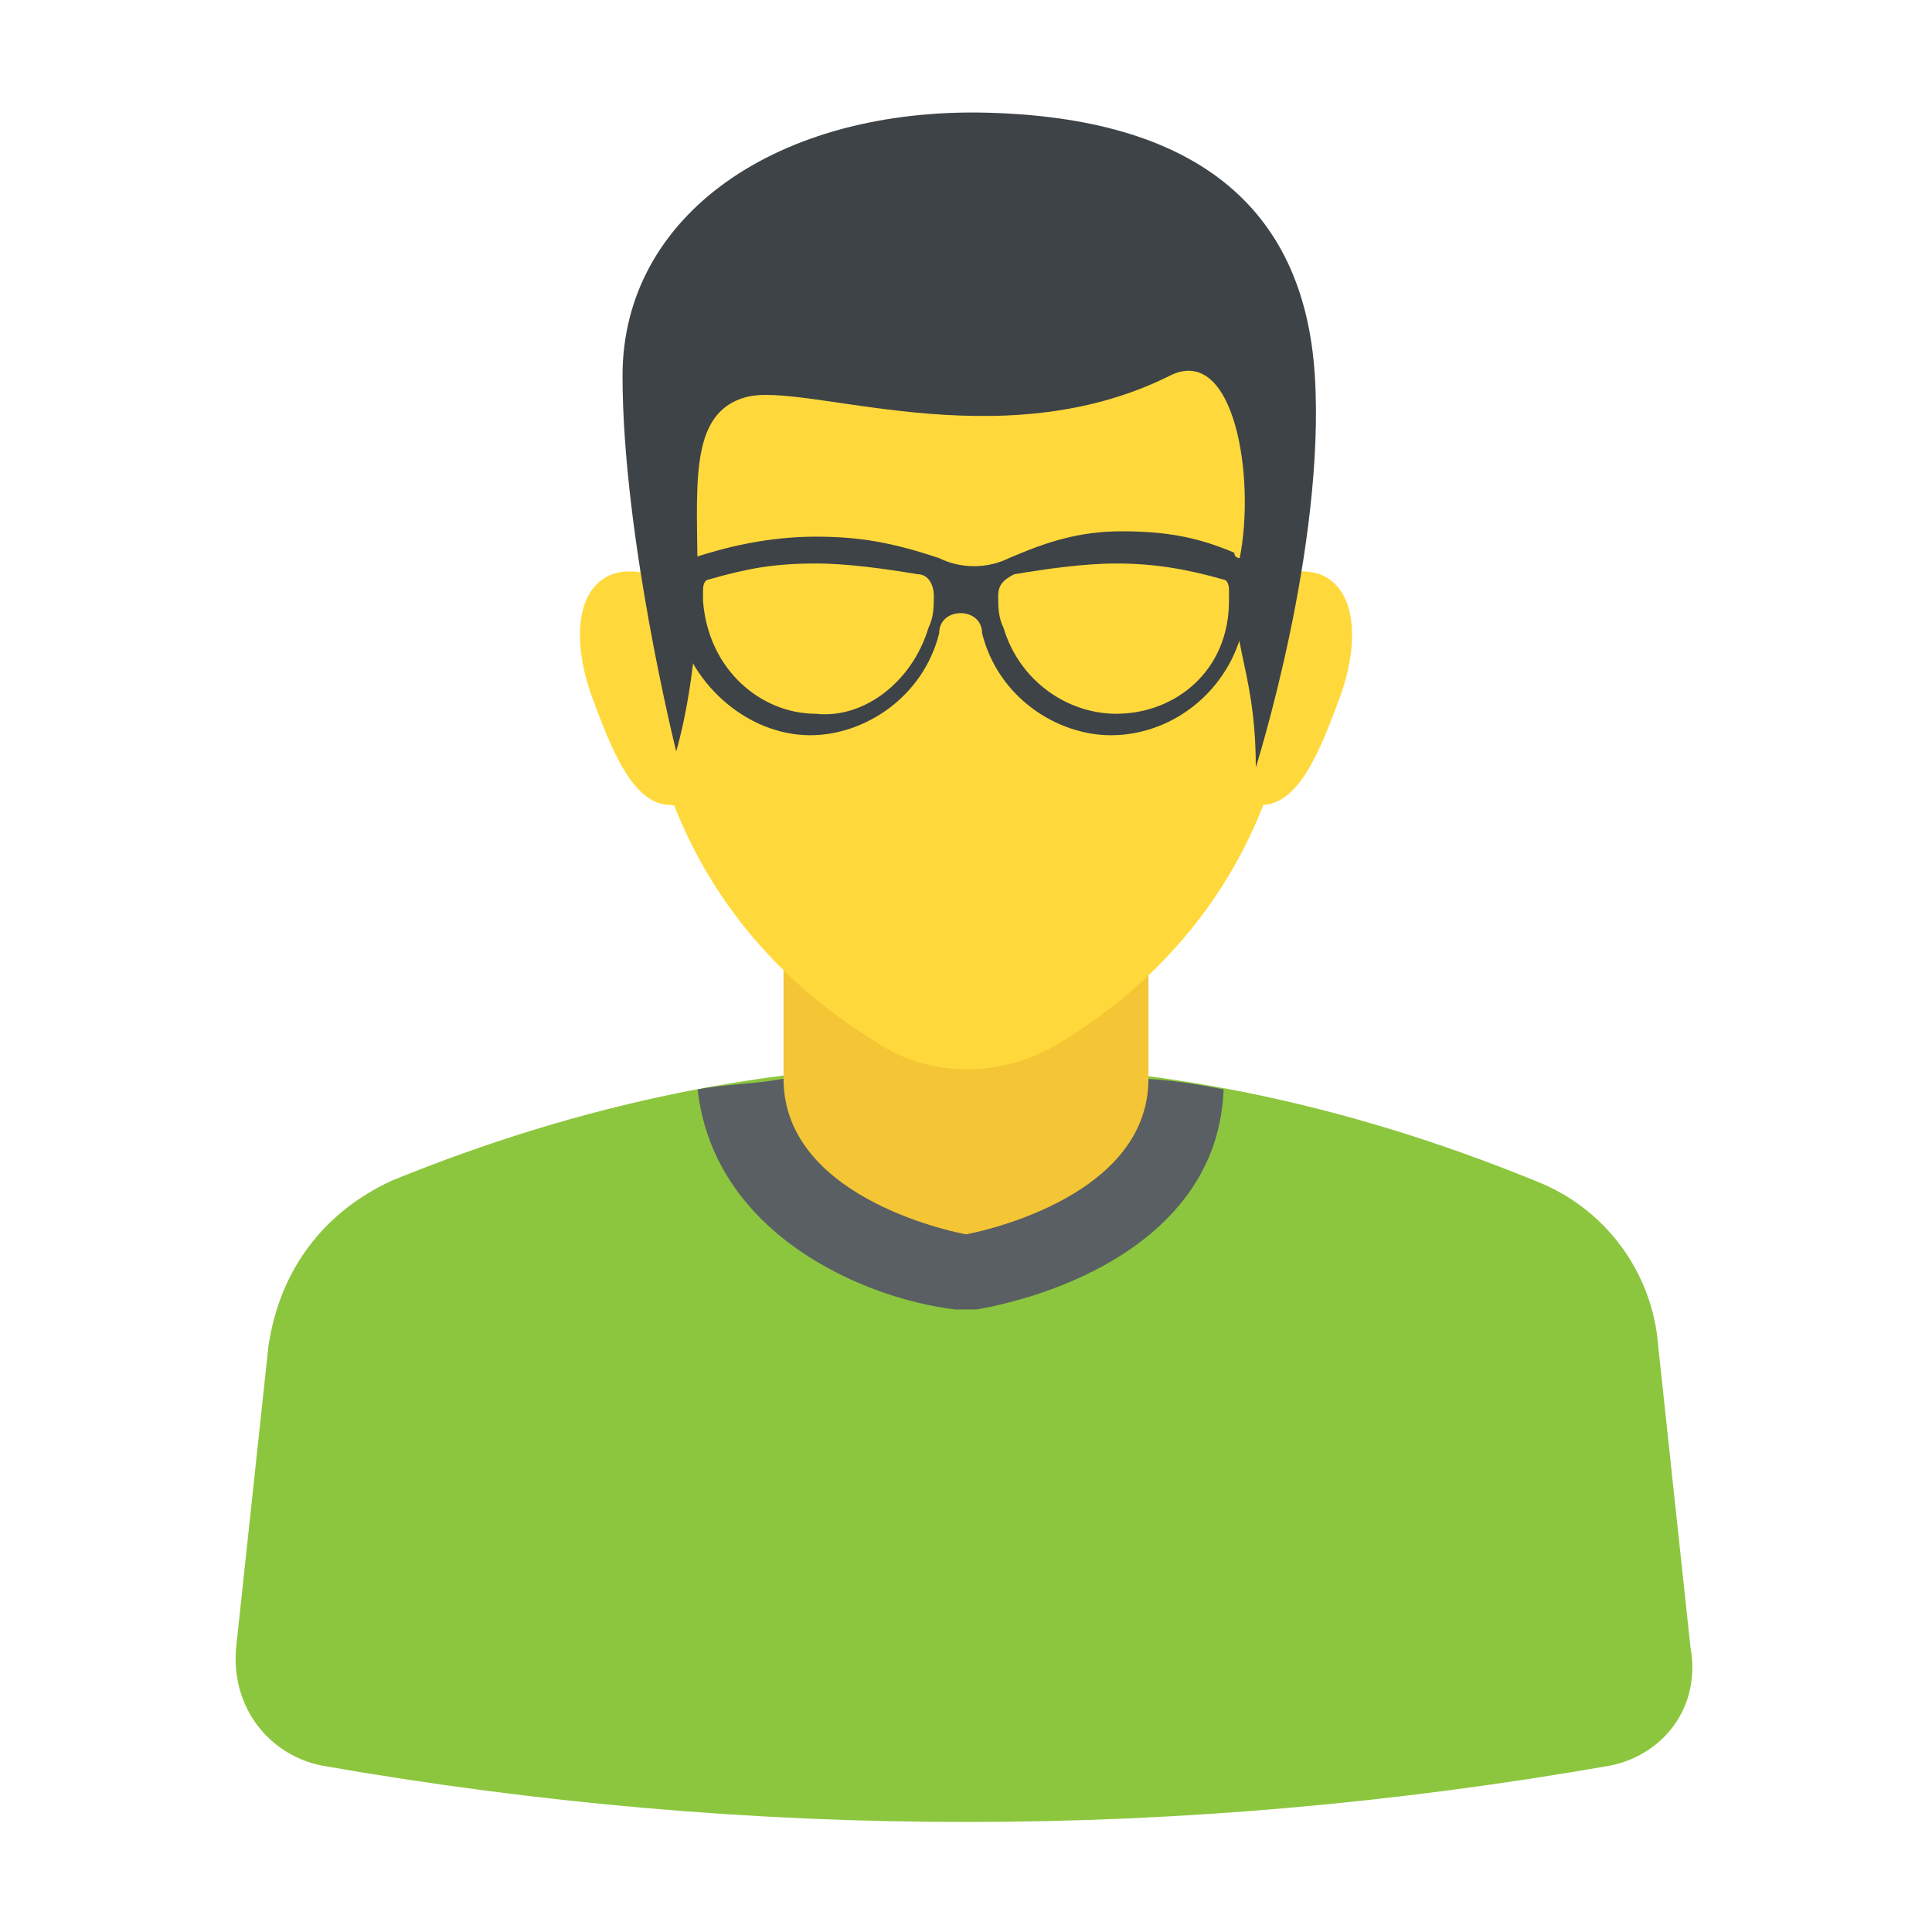 <?xml version="1.0" encoding="utf-8"?>
<!-- Generator: Adobe Illustrator 18.0.0, SVG Export Plug-In . SVG Version: 6.00 Build 0)  -->
<!DOCTYPE svg PUBLIC "-//W3C//DTD SVG 1.1//EN" "http://www.w3.org/Graphics/SVG/1.1/DTD/svg11.dtd">
<svg version="1.1" id="Layer_1" xmlns="http://www.w3.org/2000/svg" xmlns:xlink="http://www.w3.org/1999/xlink" x="0px" y="0px"
	 viewBox="0 0 36 36" enable-background="new 0 0 36 36" xml:space="preserve">
<g>
	<g>
		<g>
			<g>
				<path fill="#8CC63E" d="M30,32.9c-8,1.4-16,1.4-24,0c-1-0.2-1.7-1.1-1.6-2.2L5,25.1c0.2-1.4,1-2.5,2.3-3.1
					c7.1-2.9,14.2-2.9,21.3,0c1.3,0.5,2.2,1.7,2.3,3.1l0.6,5.6C31.7,31.8,31,32.7,30,32.9z"/>
			</g>
		</g>
		<g>
			<g>
				<path fill="#5A5F63" d="M17.8,24.4l0.2,0l0.2,0c1.7-0.3,4.5-1.4,4.6-4.1c-0.5-0.1-1.1-0.2-1.6-0.2h-1.4c0,0.7-1.3,1.2-1.9,1.3
					c-0.6-0.1-1.9-0.6-1.9-1.3h-1.4c-0.5,0.1-1.1,0.1-1.6,0.2C13.3,23,16.1,24.2,17.8,24.4z"/>
			</g>
		</g>
		<g>
			<g>
				<path fill="#F4C534" d="M14.6,20.1v-4.2h6.8v4.2c0,2.3-3.4,2.9-3.4,2.9S14.6,22.4,14.6,20.1z"/>
			</g>
		</g>
		<g>
			<g>
				<path fill="#FFD93B" d="M24.2,11.3c0,4.6-2.6,7-4.4,8.1c-1.1,0.7-2.5,0.7-3.5,0c-1.8-1.1-4.4-3.5-4.4-8.1c0-3.8,2.8-6.8,6.2-6.8
					C21.4,4.5,24.2,7.5,24.2,11.3z"/>
			</g>
		</g>
		<g>
			<g>
				<g>
					<g>
						<path fill="#FFD93B" d="M13.1,11.5c-0.3-0.4-0.7-0.7-1-0.8c-1.1-0.3-1.6,0.7-1.1,2.2c0.4,1.1,0.8,2.1,1.5,2.1
							c0,0,0.4,0.1,0.9-0.1L13.1,11.5z"/>
					</g>
				</g>
			</g>
			<g>
				<g>
					<g>
						<path fill="#FFD93B" d="M22.9,11.5c0.3-0.4,0.7-0.7,1-0.8c1.1-0.3,1.6,0.7,1.1,2.2c-0.4,1.1-0.8,2.1-1.5,2.1
							c0,0-0.4,0.1-0.9-0.1L22.9,11.5z"/>
					</g>
				</g>
			</g>
		</g>
	</g>
	<g>
		<g>
			<g>
				<path fill="#3E4347" d="M12.6,14L12.6,14c0,0,0.4-1.3,0.4-3.1s-0.2-3.2,0.9-3.5s4.7,1.2,7.9-0.4c1.2-0.6,1.6,1.9,1.3,3.4
					c-0.3,1.5,0.3,1.9,0.3,3.9c0,0,1.3-4.1,1.1-7.3c-0.2-3.2-2.3-4.8-6.1-4.9c-3.9-0.1-6.8,1.9-6.8,4.9S12.6,14,12.6,14z"/>
			</g>
		</g>
	</g>
	<g>
		<g>
			<path fill="#3E4347" d="M23.7,10.4h-0.6c0,0-0.1,0-0.1-0.1c-0.7-0.3-1.3-0.4-2.1-0.4c-0.8,0-1.4,0.2-2.1,0.5
				c-0.4,0.2-0.9,0.2-1.3,0C16.6,10.1,16,10,15.2,10c-0.9,0-1.7,0.2-2.3,0.4h-0.6c-0.1,0-0.2,0.1-0.2,0.2v0.6c0,0.1,0.1,0.2,0.2,0.2
				h0.3c0,0,0,0.1,0,0.1c0.2,1.2,1.3,2.2,2.5,2.2c1,0,2.1-0.7,2.4-1.9c0-0.5,0.8-0.5,0.8,0c0.3,1.2,1.4,1.9,2.4,1.9
				c1.2,0,2.3-0.9,2.5-2.2c0,0,0-0.1,0-0.1h0.3c0.1,0,0.2-0.1,0.2-0.2v-0.6C23.8,10.5,23.8,10.4,23.7,10.4z M17.3,11.7
				c-0.3,1-1.2,1.7-2.1,1.6c-1,0-2-0.8-2.1-2.1c0-0.1,0-0.1,0-0.2c0-0.2,0.1-0.2,0.1-0.2c0.7-0.2,1.2-0.3,2-0.3
				c0.6,0,1.3,0.1,1.9,0.2c0.2,0,0.3,0.2,0.3,0.4C17.4,11.3,17.4,11.5,17.3,11.7z M22.9,11.2c0,1.3-1,2.1-2.1,2.1
				c-0.9,0-1.8-0.6-2.1-1.6c-0.1-0.2-0.1-0.4-0.1-0.6c0-0.2,0.1-0.3,0.3-0.4c0.6-0.1,1.3-0.2,1.9-0.2c0.7,0,1.3,0.1,2,0.3
				c0,0,0.1,0,0.1,0.2C22.9,11.1,22.9,11.1,22.9,11.2z"/>
		</g>
	</g>
</g>
</svg>
